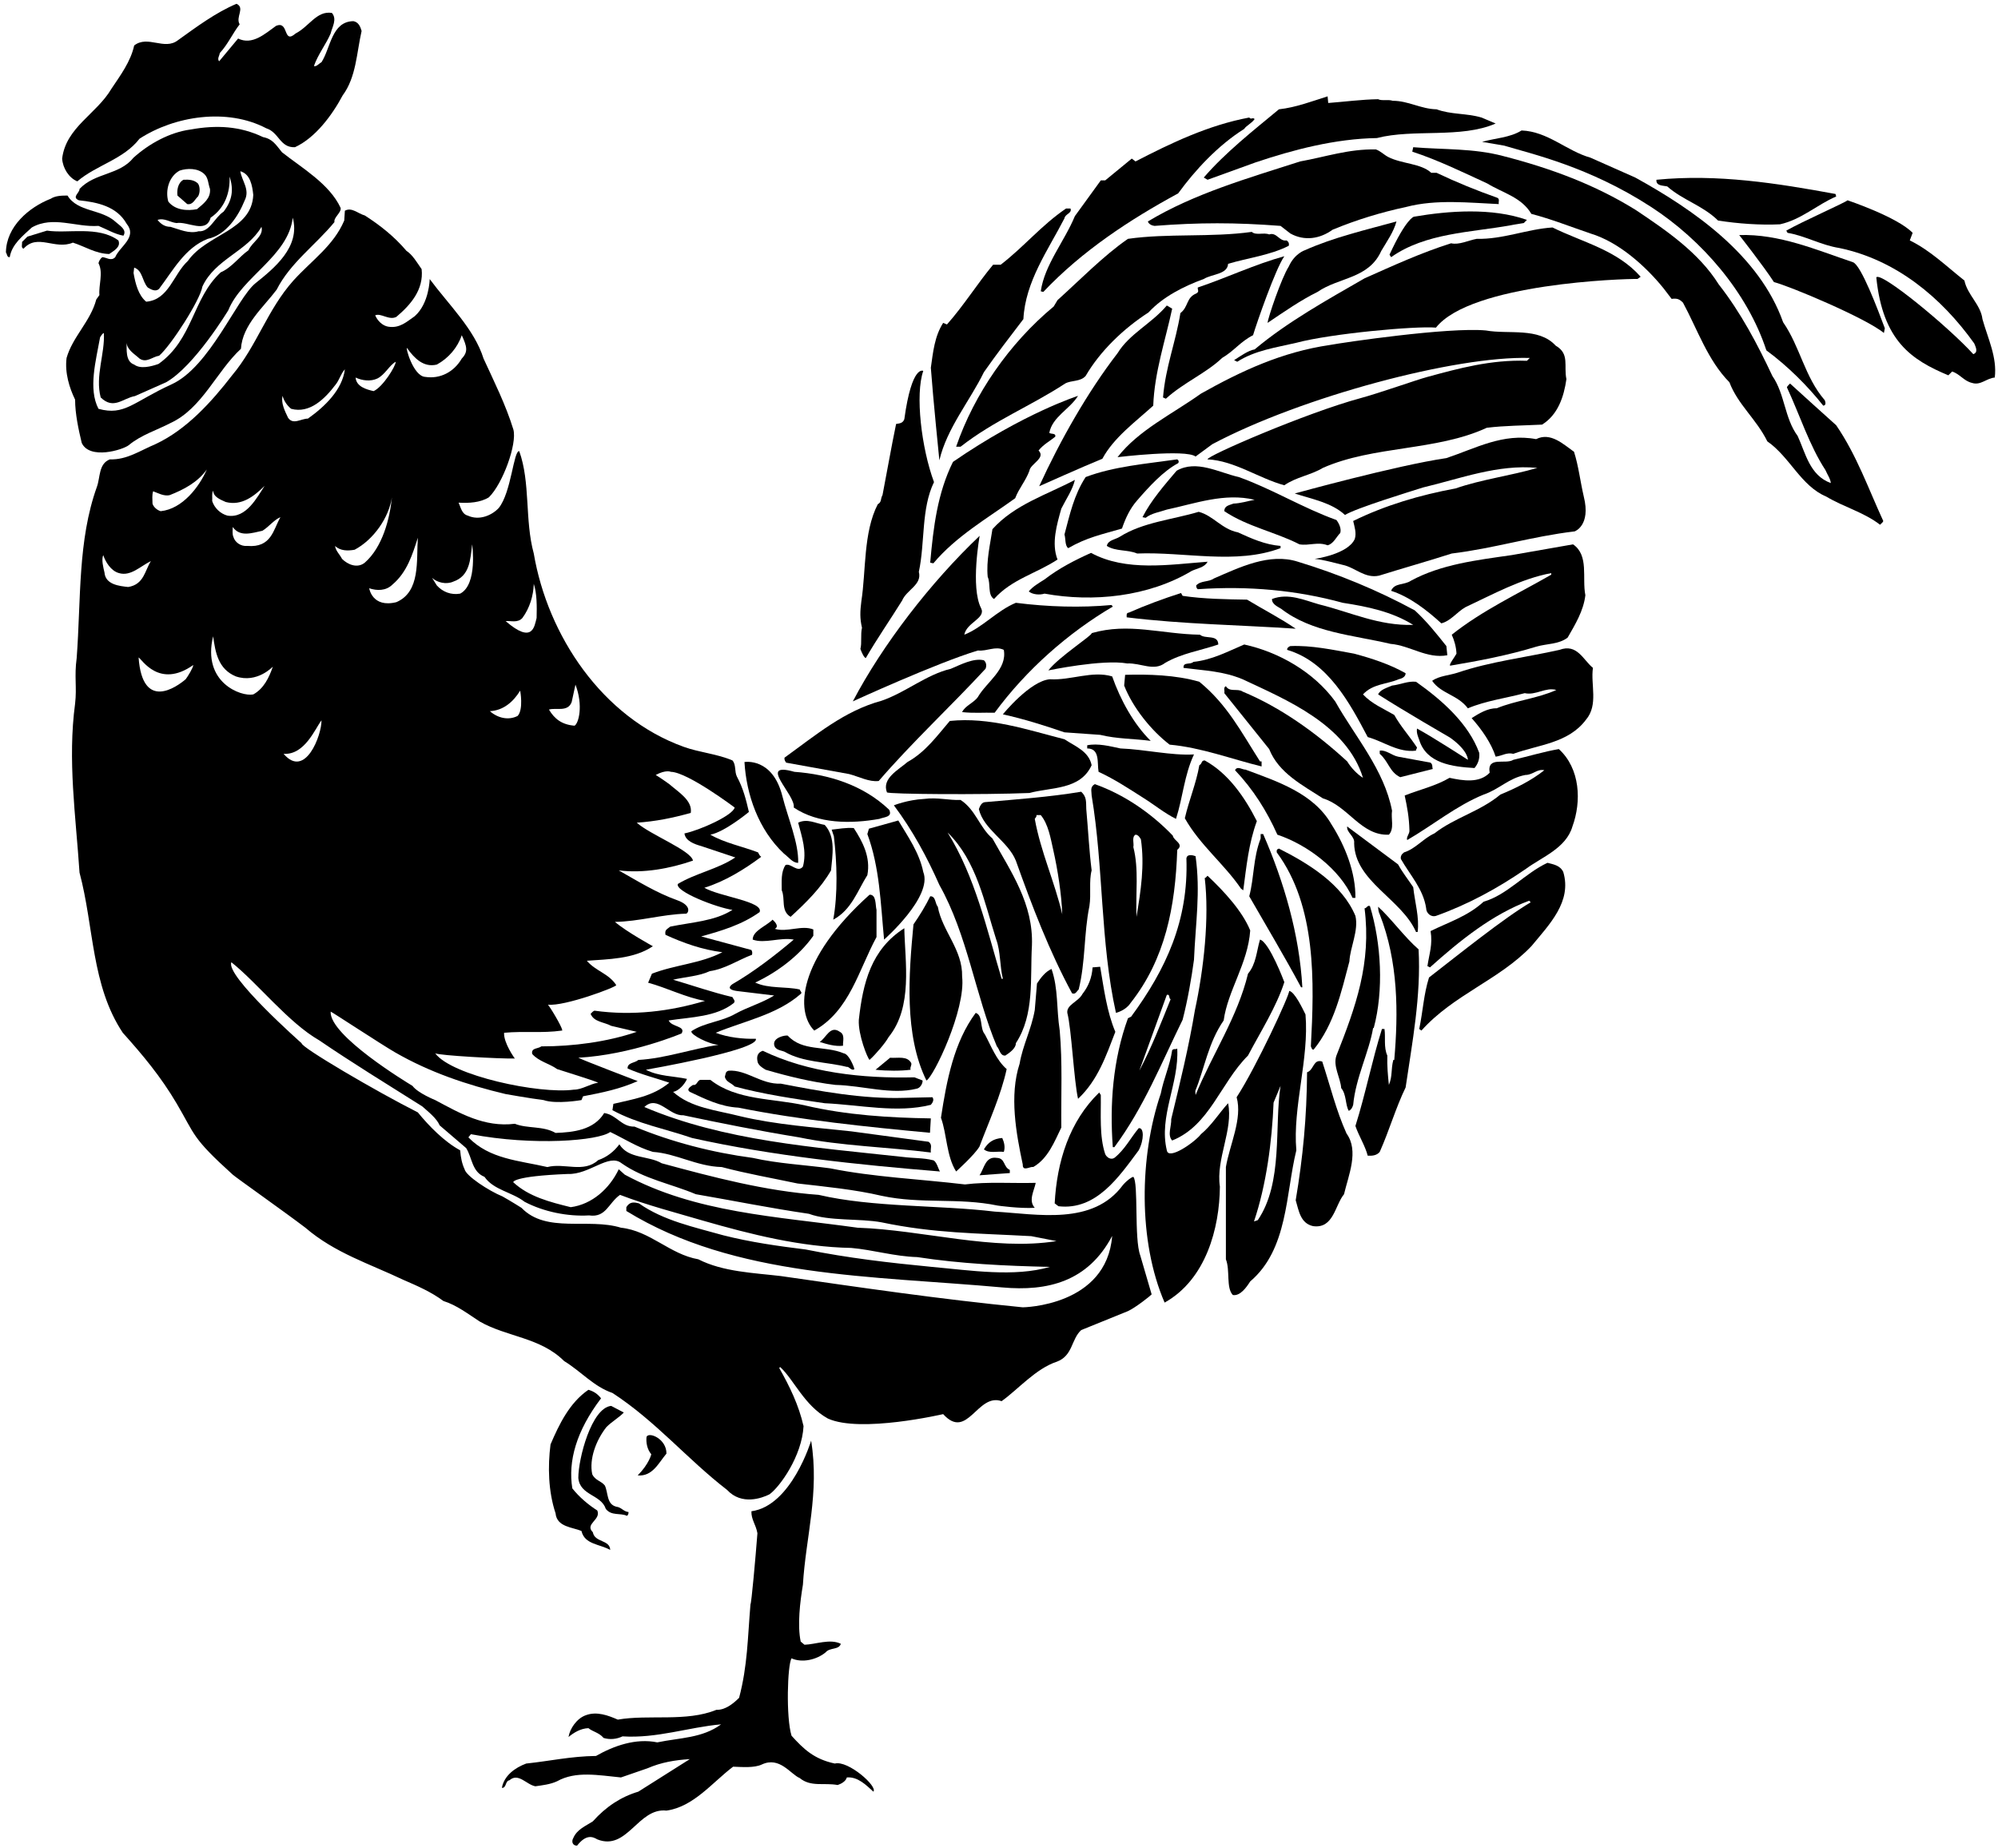 <?xml version="1.0" encoding="UTF-8"?>
<svg xmlns="http://www.w3.org/2000/svg" xmlns:xlink="http://www.w3.org/1999/xlink" width="506pt" height="468pt" viewBox="0 0 506 468" version="1.1">
<g id="surface1">
<path style=" stroke:none;fill-rule:nonzero;fill:rgb(0%,0%,0%);fill-opacity:1;" d="M 24.941 57.199 C 27.098 58.078 29.02 59.281 31.258 59.68 C 32.219 58.16 30.301 57.121 29.34 56.238 C 25.738 52.879 19.66 53.762 17.098 49.52 C 15.82 49.52 14.059 49.52 12.859 50.32 C 7.34 52.48 1.578 57.359 1.5 63.922 C 1.82 64.32 1.738 65.199 2.461 65.121 C 3.02 61.84 5.738 59.762 8.059 57.602 C 13.418 54.559 19.18 57.602 24.941 57.199 "/>
<path style=" stroke:none;fill-rule:nonzero;fill:rgb(0%,0%,0%);fill-opacity:1;" d="M 27.66 64.32 C 28.781 63.52 30.699 62.559 29.98 60.879 C 24.859 57.121 17.18 59.199 11.898 58.398 L 6.938 59.922 L 5.578 61.281 C 5.66 61.84 5.258 62.801 5.98 62.961 C 9.5 59.039 13.898 63.359 18.461 61.438 C 21.5 62.398 24.219 64.238 27.66 64.32 "/>
<path style=" stroke:none;fill-rule:nonzero;fill:rgb(0%,0%,0%);fill-opacity:1;" d="M 19.578 45.922 C 24.461 41.758 31.258 40.398 35.34 35.121 C 44.219 29.359 57.5 27.277 67.418 32.48 C 70.699 33.52 70.859 37.438 74.699 37.277 C 79.898 34.879 84.141 29.121 86.781 24.16 C 90.219 19.52 90.301 13.438 91.578 7.84 C 91.262 6.719 90.781 5.602 89.5 5.359 C 83.98 5.438 83.738 12.16 81.418 15.758 C 80.781 16.078 80.141 16.961 79.5 16.719 C 80.539 13.758 82.621 11.121 83.738 8.48 C 84.141 6.801 85.418 4.879 84.059 3.277 C 80.219 2.641 78.301 6.719 74.859 8.48 C 71.578 11.359 73.258 5.121 69.898 6.559 C 67.098 8.559 63.898 11.52 60.301 9.758 L 55.5 15.52 C 54.941 14.879 55.578 14.16 55.66 13.438 C 57.738 11.199 58.941 8.398 60.699 6.16 C 59.578 4.32 62.141 2 59.898 0.961 C 54.621 3.199 49.898 6.719 45.098 10.16 C 41.66 12.879 37.418 8.801 33.98 11.52 C 33.098 15.602 30.461 19.121 28.219 22.48 C 24.461 28.879 16.699 32.238 15.738 40.16 C 15.898 42.559 17.418 45.039 19.578 45.922 "/>
<path style=" stroke:none;fill-rule:nonzero;fill:rgb(0%,0%,0%);fill-opacity:1;" d="M 20.699 112.16 C 22.699 116.48 31.098 113.922 32.621 112.719 C 35.66 110.16 39.82 108.879 43.18 107.121 C 51.18 103.441 54.859 94 61.02 88.32 C 61.418 82.238 66.699 77.84 70.059 73.359 C 73.5 66.559 79.98 62 84.699 56.238 C 84.461 55.039 86.5 53.84 86.262 52.641 C 83.461 46.559 76.379 42.48 71.418 38.559 C 69.898 36.719 69.098 35.199 66.621 34.719 C 60.781 31.922 54.859 31.602 48.219 32.801 C 42.941 33.52 37.738 36.398 33.82 39.922 C 30.219 44.398 24.059 43.68 20.141 47.84 C 20.219 48.801 18.059 49.922 19.98 50.719 C 24.617 51.199 29.578 52.238 32.059 56.641 C 34.859 60.078 30.379 62.32 29.18 65.121 C 28.141 66.238 26.859 65.121 25.898 65.121 C 25.418 65.52 25.098 66 24.941 66.641 C 26.219 69.121 24.941 72.16 25.18 74.719 L 24.379 75.84 C 22.941 81.359 18.379 85.281 16.859 90.641 C 16.379 94.398 17.578 98.238 19.02 101.199 C 19.02 104.801 19.898 108.801 20.699 112.16 Z M 45.5 43.199 C 47.418 42.559 50.059 42.559 51.66 44 C 52.781 44.961 52.699 46.559 53.18 47.84 C 53.418 50.238 51.5 51.602 49.898 52.961 C 47.5 53.438 44.379 53.277 42.621 51.039 C 41.82 48.238 42.781 44.641 45.5 43.199 Z M 44.699 56.48 C 47.578 56 52.219 59.281 53.34 55.121 C 57.02 52.641 58.301 48.641 58.141 44.719 C 59.258 48.078 58.781 50.801 56.621 53.602 C 54.301 55.121 53.098 58.801 50.301 58.559 C 47.898 59.281 45.418 58.078 43.18 57.438 C 41.82 57.438 40.781 56.801 39.898 55.68 C 41.66 55.121 43.098 56.32 44.699 56.48 Z M 33.98 67.762 C 36.141 68.48 35.98 71.199 37.418 72.801 C 38.219 73.281 39.418 74 40.301 73.121 C 43.82 68.48 46.859 62.719 52.621 60.48 C 57.258 59.52 60.379 54.719 61.98 50.719 C 63.34 48 61.258 45.84 60.859 43.359 C 63.418 44.078 63.898 47.039 64.141 49.359 C 63.738 58.48 52.379 59.199 47.578 66.078 C 43.898 69.438 42.781 75.922 37.02 76.398 C 35.02 74.719 34.301 71.84 33.82 69.121 Z M 35.34 90.801 C 37.098 92 38.621 90.32 40.301 90.078 C 43.34 87.441 50.699 76 51.258 72.559 C 54.461 65.602 62.621 63.68 66.219 57.438 C 66.859 59.84 63.82 61.281 62.941 63.359 C 60.539 65.039 58.699 67.762 55.898 68.961 C 48.734 75.531 48.941 85.922 40.141 92.16 C 38.301 92.801 35.578 93.52 33.98 92.32 C 31.66 91.52 32.141 88.238 32.059 86.801 C 32.219 88.641 34.141 89.68 35.34 90.801 Z M 25.34 85.441 C 25.578 85.039 25.898 84.48 26.301 84.32 C 26.617 89.52 24.059 95.199 25.5 100.641 C 28.781 103.84 31.07 100.852 34.191 100.289 L 42.059 96.801 C 49.25 92.75 57.82 78.559 57.82 78.559 C 61.258 70.078 73.02 64.879 74.141 55.121 C 76.141 62.559 69.395 67.949 64.695 71.723 C 60 75.5 53.168 92.891 43.461 97.32 C 33.75 101.75 31.578 105.359 24.941 103.52 C 22.301 98.48 24.301 91.281 25.34 85.441 "/>
<path style=" stroke:none;fill-rule:nonzero;fill:rgb(0%,0%,0%);fill-opacity:1;" d="M 287.02 298 C 286.648 298.027 285.473 298.809 284.379 300.078 C 276.781 310.398 262.781 307.441 251.898 306.801 C 237.898 305.121 221.02 305.762 207.34 302.562 C 193.898 301.602 180.539 298.078 167.578 294.562 C 164.219 292.562 159.18 293.52 156.859 289.762 C 155.5 291.602 153.66 293.039 151.5 293.762 C 147.82 297.121 142.941 294.398 138.621 295.52 C 131.34 293.84 123.98 293.52 118.621 288 L 119.262 287.199 C 135.121 290.219 151.602 288.859 154.539 286.641 C 158.219 288.398 161.34 290.48 165.34 291.68 C 171.262 292.078 176.461 295.359 182.781 295.52 C 189.102 297.199 195.578 298.32 201.98 299.68 C 208.941 300.48 216.461 301.199 223.262 302.801 C 233.422 304.961 242.621 303.199 252.699 305.281 C 252.699 305.281 258.301 306.078 262.059 305.84 C 260.379 304 261.898 301.52 262.301 299.52 C 256.301 299.68 250.141 299.199 244.379 299.922 C 233.02 298.562 221.262 298.078 210.219 295.84 C 203.738 294.961 196.941 294.641 190.621 293.199 C 180.379 291.84 170.141 289.199 160.699 285.281 C 157.34 285.359 156.219 282.32 153.02 281.84 C 150.379 286.16 145.18 286.719 140.699 286.879 C 137.5 285.039 133.578 285.84 130.379 284.562 C 122.621 285.52 116.379 281.84 110.219 278.562 C 110.219 278.562 105.82 276.801 104.461 274.961 C 103.262 274.238 83.379 262.238 83.738 256.16 C 83.973 256.172 96.613 264.496 100.059 266.48 C 108.875 271.555 118.301 274.719 128.059 277.039 C 128.059 277.039 134.379 278.16 137.66 278.562 C 140.859 279.68 147.262 278.562 147.262 278.562 L 147.66 277.602 C 152.699 276.641 156.941 275.762 161.5 273.762 C 161.5 273.762 147.66 268.48 146.461 267.84 C 159.98 267.078 172.621 261.68 172.621 261.68 C 173.738 259.762 170.059 260.078 169.34 258.398 C 175.102 257.52 181.34 257.52 185.82 254 C 186.379 253.441 185.66 252.961 185.5 252.48 C 180.379 251.281 175.34 249.52 170.461 248.078 C 173.578 247.359 177.02 247.199 179.738 245.922 C 183.66 245.359 186.859 243.121 190.461 241.762 C 190.539 241.199 190.539 241.039 190.301 240.559 L 177.578 237.121 C 182.781 235.68 187.898 234.16 192.379 230.961 C 193.461 228.262 182.219 227.039 178.379 224.801 C 183.578 223.199 188.621 220.078 192.781 216.961 C 192.301 216.641 192.219 216.238 191.98 215.84 C 187.98 214.32 183.5 213.441 179.898 211.359 C 183.578 210.66 189.66 205.602 189.66 205.602 C 188.941 202.48 188.219 199.602 186.621 196.641 C 185.98 195.359 186.461 193.68 185.5 192.559 C 181.578 190.879 177.18 190.559 173.18 189.121 C 152.461 181.68 138.699 160.879 135.18 140.16 C 132.859 131.68 134.379 122.238 131.5 114.238 C 130.059 114.02 129.5 124.719 126.301 128.641 C 124.641 130.441 121.422 131.922 118.461 130.559 C 116.941 130.16 116.699 128.48 116.141 127.281 C 118.699 127.441 121.66 127.281 123.82 125.922 C 127.359 122.441 130.98 112.379 130.02 108.781 C 128.102 102.539 125.18 96.719 122.461 90.801 C 120.141 83.359 113.621 77.141 108.82 70.66 C 108.82 70.66 108.738 76.801 105.02 80.078 C 103.02 81.441 101.262 83.199 98.301 82.719 C 96.859 82.48 95.578 81.199 95.02 79.84 C 96.461 79.199 98.539 81.199 100.379 80.238 C 103.98 77.199 107.34 73.359 106.781 68.16 C 105.66 66.559 104.461 64.48 102.938 63.52 C 99.82 59.84 96.141 56.961 92.379 54.559 C 90.621 54.078 89.098 52.398 87.34 53.359 L 87.18 55.84 C 84.461 62.238 79.02 65.84 74.301 71.039 C 67.66 78.48 65.098 87.52 58.781 95.039 C 53.578 101.762 47.258 108.801 39.34 112.48 C 35.5 114.078 32.141 116.48 27.82 116.32 C 24.941 117.441 25.418 120.879 24.539 123.281 C 19.66 136.879 20.539 151.68 19.418 166.641 C 18.781 171.281 19.5 174 19.02 178.16 C 17.098 192.48 19.18 206.48 20.141 220.961 C 23.82 234.719 23.098 249.52 31.098 261.52 C 36.141 267.121 40.75 272.664 44.699 279.359 C 49.5 287.5 48.5 288 58.941 297.441 C 59.773 298.195 71.98 306.801 77.34 310.879 C 84.781 317.281 93.578 320 102.141 324.078 C 105.66 325.602 109.18 327.121 112.301 329.441 C 115.66 330.48 118.539 332.723 121.5 334.641 C 128.379 338.562 136.859 338.641 142.859 344.641 C 147.18 347.281 150.379 351.121 155.102 352.723 C 166.059 359.84 173.98 369.441 184.141 377.281 C 187.82 381.242 192.941 379.359 194.859 378.402 C 197.48 376.539 203.102 368.719 203.5 361.121 C 202.301 355.84 199.98 351.039 197.34 346.402 L 197.578 346.16 C 201.02 349.281 203.66 355.883 209.66 359.199 C 217.898 362.961 238.859 358.082 238.859 358.082 C 245.02 364.883 247.5 352.641 253.66 354.801 C 257.82 351.84 262.301 346.562 267.66 344.801 C 271.738 343.281 271.262 339.121 273.82 336.801 L 285.66 332 C 287.578 331.121 291.422 328.078 291.66 327.762 L 288.781 317.922 C 287.18 313.68 288.379 299.441 287.02 298 Z M 143.793 297.273 C 149.277 297.488 154.18 291.969 157.422 294.562 C 163.102 298.562 169.98 299.762 176.219 302.398 C 185.98 304.078 195.02 305.922 204.859 307.359 C 210.059 309.281 217.738 308.48 223.262 309.52 C 236.621 312.32 247.25 312.25 261.18 313.02 L 267.559 314.27 C 251.559 316.828 233.738 311.441 217.18 310.879 C 196.539 308 176.141 307.121 158.219 297.441 L 156.699 296.078 C 154.379 300.961 149.98 304.961 144.539 305.68 C 139.34 304.398 133.922 303.039 129.98 299.359 C 129.98 299.359 129.695 297.832 143.793 297.273 Z M 144.781 177.762 L 145.738 173.359 C 147.762 178.68 146.539 183.199 145.5 183.762 C 142.32 183.5 140.461 182.078 139.02 179.68 C 140.781 179.121 143.82 180.398 144.781 177.762 Z M 132.301 156.48 C 134.141 154 135.102 150.801 135.18 147.84 C 135.98 150.238 135.98 153.52 135.898 156.48 C 135.34 158.559 134.961 163.238 128.059 157.281 C 129.262 157.121 131.102 157.84 132.301 156.48 Z M 131.738 174.879 C 131.738 174.879 132.621 179.602 131.102 181.281 C 128.781 182.48 126.059 181.84 124.059 180.078 C 127.422 179.922 129.98 177.762 131.738 174.879 Z M 130.379 268.039 C 130.379 268.039 127.52 264.121 127.66 261.52 C 132.859 261.039 137.18 261.68 142.301 260.961 C 142.941 261.199 140.141 256.238 138.781 254.398 C 142.941 254.879 156.219 249.922 156.059 249.441 C 154.141 246.48 150.859 245.922 148.621 243.281 C 153.898 242.879 160.539 242.879 165.34 239.602 C 165.34 239.602 158.621 235.922 155.738 233.441 C 161.738 233.359 167.738 231.52 173.738 231.359 C 174.141 231.441 175.578 229.398 171.422 227.922 C 166.27 226.086 161.5 223.121 156.699 220.398 C 162.941 221.199 169.738 219.922 175.5 217.922 C 174.98 215.32 164.621 211.34 161.262 208.32 C 166.059 208 170.379 207.121 174.941 205.84 C 175.422 202.719 171.898 200.641 169.5 198.559 C 168.379 197.762 167.262 196.961 166.059 196.238 C 168.66 194.84 169.898 195.441 169.898 195.441 C 174.141 195.52 186.059 204.48 186.059 204.48 C 185.578 206.5 177.18 210.262 173.34 211.039 C 173.578 212.961 175.898 213.762 177.578 214.238 C 180.461 215.199 183.34 216.16 186.219 217.121 C 181.82 220.078 176.141 221.121 171.66 223.84 C 170.941 225.762 181.578 229.84 185.5 230.398 C 181.02 233.281 175.102 233.52 169.738 234.641 C 168.859 235.359 168.301 235.441 168.539 236.719 C 173.102 238.801 177.82 240.48 182.941 241.121 C 177.422 244 170.98 244.281 165.102 246.559 L 164.141 248.84 C 168.859 250.121 173.82 252.641 178.539 253.441 C 169.738 256.078 160.301 257.281 150.539 255.922 C 150.141 256.078 149.898 256.398 149.578 256.719 C 150.379 258.801 153.02 258.801 154.781 259.762 L 161.262 261.281 C 153.738 263.84 145.18 264.961 137.102 264.961 C 136.301 265.602 134.461 265.281 134.781 266.879 C 136.461 268.801 139.102 269.281 141.102 270.719 C 143.02 271.359 150.141 273.52 151.5 274.16 C 149.34 274.48 147.422 275.922 145.34 275.922 C 136.539 277.121 114.359 272.359 110.219 266.719 C 111.34 267.281 126.539 268.121 130.379 268.039 Z M 119.578 137.84 C 119.578 137.84 121.02 148 116.539 150.32 C 114.301 150.719 112.141 149.922 110.621 148.238 L 109.422 146.32 C 110.699 147.52 113.02 148.078 114.781 147.281 C 119.02 145.84 119.102 141.68 119.578 137.84 Z M 103.102 88.16 C 104.938 90.719 107.262 93.121 110.621 92.32 C 113.578 90.719 115.898 88 116.941 84.879 C 118.25 87.75 118.621 89.039 116.941 90.801 C 114.941 94.238 111.422 96 107.738 95.441 C 104.578 95.32 102.539 87.441 103.102 88.16 Z M 105.82 136.16 C 105.422 141.922 106.539 149.84 100.379 152.48 C 94.25 154 93.5 148.961 93.5 148.961 C 95.418 149.602 97.738 149.68 99.418 148 C 103.102 144.879 104.461 140.398 105.82 136.16 Z M 95.578 95.84 C 97.5 94.879 98.621 92.48 100.219 91.602 C 100.238 92.719 96.941 98 94.621 99.039 C 92.859 98.641 90.219 97.922 90.059 95.602 C 91.738 96.398 93.898 96.641 95.578 95.84 Z M 89.82 139.199 C 94.621 136.641 98.461 131.121 99.262 125.922 C 98.699 131.441 96.859 138.559 92.379 142.48 C 90.5 144 88.059 142.961 86.621 141.52 C 86.059 140.398 85.02 139.52 84.859 138.238 C 86.141 139.52 88.141 139.52 89.82 139.199 Z M 71.578 100.238 C 71.82 101.359 72.699 102.719 73.738 103.52 C 78.461 104.801 82.301 100.961 85.02 97.359 C 85.98 96.16 86.301 94.641 87.34 93.52 C 86.699 98.641 82.379 102.879 77.98 106 C 76.219 106 74.219 107.68 72.941 105.762 C 72.141 104.078 71.098 102 71.578 100.238 Z M 81.418 182.398 C 81.5 186.078 77.301 197.34 71.82 190.879 C 77.16 191.238 79.82 184.48 81.418 182.398 Z M 53.98 124.238 C 54.059 125.922 55.98 126.559 57.18 127.121 C 61.258 128.16 64.379 125.602 67.02 123.039 C 65.098 125.922 62.379 131.359 57.578 130.559 C 55.82 130.078 54.301 128.641 53.738 126.879 C 53.82 126 53.578 125.039 53.98 124.238 Z M 71.02 130.961 C 69.18 134.16 68.75 138.75 62.621 138.238 C 61.02 138.398 59.5 137.359 59.098 135.922 C 58.781 135.199 58.941 134.078 58.941 133.441 C 60.781 136.078 63.82 134.961 66.461 134.398 C 68.059 133.441 69.418 131.602 71.02 130.961 Z M 26.461 144.961 C 26.141 143.602 25.66 141.762 26.141 140.559 C 26.699 142.238 28.059 144.559 30.141 145.121 C 33.098 146 35.578 143.359 38.219 142.078 C 36.699 144.398 36.5 148 32.461 148.641 C 30.301 148.398 26.699 148.078 26.461 144.961 Z M 47.02 172 C 44.781 173.922 36.078 180.199 35.098 166.48 C 35.898 166.879 40.301 174.5 48.941 168.398 C 48.941 169.039 47.578 171.281 47.02 172 Z M 40.699 129.441 C 39.82 129.199 38.859 128.398 38.621 127.52 C 38.621 126.238 38.461 125.52 38.781 124.398 C 39.898 124.801 41.578 125.762 43.02 125.359 C 46.461 124 50.059 122.16 52.379 118.879 C 50.461 123.281 46.219 128.879 40.699 129.441 Z M 53.98 161.121 C 54.539 165.199 55.258 169.441 59.738 171.281 C 65.098 173.102 69.098 168.801 69.098 168.801 C 68.141 171.602 66.781 174.398 64.141 175.84 C 61.098 176.48 51.098 172.84 53.98 161.121 Z M 259.02 331.039 C 237.898 328.961 218.301 326.078 197.738 323.121 C 191.02 322.32 183.102 322.078 176.859 318.879 C 169.578 317.602 164.699 311.68 157.262 310.879 C 148.941 308.32 138.379 312.398 132.059 305.84 C 132.059 305.84 129.238 304.062 127.262 302.961 C 123.738 301.52 118.012 297.75 117.66 296.078 C 117 294.66 116.699 293.199 116.539 291.281 C 112.539 289.121 108.621 285.121 105.82 281.68 C 95.34 276.398 76.121 265.121 76.379 264.16 C 76.379 264.16 57.027 247.066 58.598 243.66 C 65.199 248.898 73.02 258.961 80.859 263.441 C 88.941 268.961 98.059 274.562 106.938 280.16 C 108.379 281.441 110.621 283.199 111.34 284.961 L 118.059 290.719 C 119.578 293.121 119.5 296.719 122.699 298 C 125.02 301.359 129.66 301.84 132.859 304.32 C 137.738 306.879 143.82 308.078 149.18 307.762 C 153.5 308.398 154.059 304.641 157.02 302.562 C 163.898 305.199 171.34 307.121 178.141 309.121 C 190.141 312.562 202.781 315.762 215.578 316 C 221.102 316.48 226.539 318.16 232.301 318.32 C 243.18 320 254.699 320.562 265.898 320.801 C 256.859 323.441 245.82 321.68 235.98 320.801 C 225.262 319.762 214.781 318.562 204.059 316.398 C 197.02 315.52 190.141 314.562 183.18 312.801 C 175.82 310.719 168.059 309.121 161.82 304.719 C 160.539 304.398 159.5 304.242 158.621 305.68 L 158.621 306.641 C 186.219 323.602 220.797 323.008 253.82 326 C 265.301 327.039 275.539 324.562 281.66 312.961 C 280.262 330.801 259.02 331.039 259.02 331.039 "/>
<path style=" stroke:none;fill-rule:nonzero;fill:rgb(0%,0%,0%);fill-opacity:1;" d="M 47.418 51.68 C 48.859 51.922 49.258 50.559 50.141 49.758 C 50.699 48.879 50.699 47.277 50.141 46.48 C 49.18 45.52 47.82 45.438 46.461 45.52 C 45.02 46.32 44.781 48.16 44.941 49.52 L 47.418 51.68 "/>
<path style=" stroke:none;fill-rule:nonzero;fill:rgb(0%,0%,0%);fill-opacity:1;" d="M 211.422 446.562 C 206.18 445.441 203.578 442.961 200.461 439.52 C 199.02 434.883 199.422 421.52 200.461 419.922 C 203.102 421.121 206.781 420.32 209.102 418.402 C 210.141 417.121 212.461 417.84 212.941 416.242 C 210.219 414.883 206.539 416.402 203.738 416.48 L 202.781 415.68 C 201.898 411.52 202.621 405.602 203.34 401.281 C 204.059 389.199 207.578 378.082 205.422 364.801 C 205.422 364.801 200.461 381.32 190.301 382.68 C 190.219 384.762 191.422 386 191.82 388.242 C 191.34 394.48 190.301 406.082 190.059 406.242 C 189.34 414.723 189.34 421.762 187.18 429.922 C 185.578 431.52 183.578 433.039 181.422 432.961 C 173.82 436.082 164.301 434.082 156.461 435.441 C 154.059 434.402 151.18 433.281 148.379 434.32 C 146.059 435.121 144.301 437.762 143.98 439.84 C 145.34 438.723 147.02 437.68 149.02 437.602 C 150.059 438.48 151.738 438.723 152.859 440.082 C 154.461 440.562 156.141 440.402 157.66 439.68 C 166.379 440.242 174.379 437.359 182.621 436.641 C 177.82 440.16 172.219 440 166.461 441.203 C 161.02 440.082 155.422 442.082 150.941 444.641 C 144.539 444.723 139.34 445.922 133.262 446.562 C 130.461 447.602 127.66 449.602 127.102 452.723 C 128.301 452.801 127.898 450.961 129.02 450.801 C 131.262 448.801 133.34 451.922 135.578 452.32 C 137.262 452.082 139.422 451.84 141.102 451.039 C 145.82 448.402 151.5 449.52 157.262 450.082 L 163.98 447.762 C 167.5 446.242 170.941 445.68 174.699 445.441 L 161.66 453.68 C 157.34 454.961 153.5 457.441 150.141 461.199 C 148.301 462.402 146.141 463.199 145.18 465.441 C 144.699 466.242 144.941 467.359 146.141 467.359 C 148.422 464.441 150.059 465.043 151.262 465.762 C 158.859 468.801 161.578 457.68 168.781 458.48 C 175.66 457.52 180.379 451.359 185.66 447.359 C 187.98 447.441 191.008 447.707 192.941 446.801 C 197.461 444.68 200.219 449.281 202.539 450.242 C 205.34 452.562 208.699 451.359 212.141 452 C 213.102 451.68 214.219 451.039 214.461 450.082 C 217.262 449.84 219.422 452.082 221.18 453.68 C 222.379 452.402 214.781 445.68 211.422 446.562 "/>
<path style=" stroke:none;fill-rule:nonzero;fill:rgb(0%,0%,0%);fill-opacity:1;" d="M 149.02 351.922 C 144.219 355.199 141.578 360.723 139.422 365.762 C 138.699 371.359 138.859 377.68 140.699 383.199 C 141.02 386.719 145.102 386.719 147.262 387.68 C 148.059 391.121 151.898 390.961 154.539 392.48 C 154.461 389.84 150.621 390.641 150.141 388 C 147.98 385.84 152.301 384.883 151.262 382.48 C 149.102 381.121 146.699 379.121 144.941 376.883 C 143.828 370 145.945 362.348 152.219 354.082 C 151.34 352.961 150.379 352.32 149.02 351.922 "/>
<path style=" stroke:none;fill-rule:nonzero;fill:rgb(0%,0%,0%);fill-opacity:1;" d="M 157.98 357.68 L 154.781 356 C 149.82 356.48 146.461 369.281 146.461 374.242 C 146.859 378.719 152.219 378.402 153.422 382.082 C 154.859 383.922 157.102 383.039 158.781 383.84 C 159.102 383.602 159.18 383.281 159.18 382.883 C 157.82 382.719 157.422 381.68 156.059 381.52 C 153.578 380.883 154.059 378 153.18 376.16 C 152.219 374.961 150.699 374.883 149.98 373.281 C 149.18 369.441 150.941 364.723 153.578 361.359 C 155.02 359.922 156.859 358.883 157.98 357.68 "/>
<path style=" stroke:none;fill-rule:nonzero;fill:rgb(0%,0%,0%);fill-opacity:1;" d="M 158.941 270.562 C 162.379 272.078 165.98 272.961 169.5 274.16 C 165.262 277.68 160.301 278.32 155.34 279.52 L 155.102 281.121 C 161.422 284.562 168.539 285.84 175.262 288.16 C 195.738 292.719 217.5 294.961 238.059 296.641 C 237.672 296.219 237.172 293.801 236.141 293.762 C 233.98 293.199 231.18 293.281 228.699 292.961 C 205.898 290.48 183.34 288.879 163.18 280.32 C 166.539 277.121 169.5 282.641 173.02 282.398 C 182.059 284.32 192.461 286.398 202.379 288 C 212.621 290.16 225.18 290.48 235.738 291.84 C 235.578 290.719 236.219 289.922 235.18 289.121 L 215.578 286.48 C 206.059 285.441 196.461 284.801 187.422 282.641 C 181.5 281.121 174.941 280.562 170.461 276.48 C 171.98 276.238 173.5 274.398 173.98 273.199 C 170.699 272.48 166.699 272.562 163.578 270.879 C 163.578 270.879 192.34 265.898 191.422 263.039 C 188.219 263.121 184.379 262.719 181.262 261.52 C 188.379 258.559 196.781 256.961 202.781 251.68 C 203.262 251.359 202.621 250.961 202.539 250.559 C 199.102 249.762 194.621 250.398 191.262 248.801 C 196.699 246.238 202.301 242.16 205.98 236.961 L 205.98 235.359 C 203.02 234.16 199.34 236.16 196.219 235.199 C 197.34 234.641 196.379 233.52 195.66 232.879 C 193.98 234.559 190.621 235.68 190.621 237.922 C 193.66 239.039 197.578 237.281 201.02 237.922 C 196.301 241.922 190.781 246.16 185.5 249.199 C 183.863 250.387 185.527 250.805 186.781 250.961 L 196.059 252.078 C 192.941 254 189.422 254.961 186.219 256.719 C 182.781 258.719 178.461 258.879 175.102 261.121 C 174.781 262 179.66 264.48 181.98 264.562 C 175.102 265.602 168.539 268 161.66 268.398 C 160.781 269.199 158.859 269.039 158.941 270.562 "/>
<path style=" stroke:none;fill-rule:nonzero;fill:rgb(0%,0%,0%);fill-opacity:1;" d="M 168.781 368.082 C 168.82 364.32 164.301 362.48 163.738 363.84 C 163.578 365.281 163.898 367.039 164.941 368.242 C 164.941 368.242 164.422 370.641 161.5 373.602 C 165.262 373.922 166.781 370.441 168.781 368.082 "/>
<path style=" stroke:none;fill-rule:nonzero;fill:rgb(0%,0%,0%);fill-opacity:1;" d="M 179.898 273.441 L 177.578 273.441 C 176.539 273.359 176.621 274.961 175.5 274.719 C 175.102 275.039 173.66 275.762 174.699 276.48 C 178.621 278.32 182.461 280.238 187.02 280.48 C 202.539 283.602 220 285.398 235.52 286.84 L 235.738 283.199 C 225.422 283.039 214.461 282.398 203.898 279.922 C 195.82 278.078 186.621 278.719 179.898 273.441 "/>
<path style=" stroke:none;fill-rule:nonzero;fill:rgb(0%,0%,0%);fill-opacity:1;" d="M 236.141 277.84 L 228.859 278 C 218.621 278.32 207.578 276.32 197.738 274.398 C 192.781 274.641 189.02 270.801 184.539 271.121 C 183.66 271.359 183.82 271.922 183.578 272.641 C 183.82 274 185.18 274.16 186.059 275.121 C 193.422 277.121 201.18 278.238 208.859 279.359 C 217.738 279.762 227.262 281.922 235.738 279.762 C 236.219 279.199 236.621 278.48 236.141 277.84 "/>
<path style=" stroke:none;fill-rule:nonzero;fill:rgb(0%,0%,0%);fill-opacity:1;" d="M 198.539 216.16 C 199.738 217.039 200.781 218.559 202.141 218.48 C 202.301 213.441 199.527 207.121 198.141 201.602 C 195.66 191.719 188.539 192.961 188.539 192.961 C 189.02 201.199 192.059 210.078 198.539 216.16 "/>
<path style=" stroke:none;fill-rule:nonzero;fill:rgb(0%,0%,0%);fill-opacity:1;" d="M 193.18 266.078 C 191.98 266.48 191.578 267.359 191.82 268.641 C 191.898 269.68 193.102 270.398 193.898 270.879 C 199.66 272.562 205.5 274 211.578 274.719 C 218.539 274.879 225.66 277.281 232.141 275.68 C 233.02 275.52 233.66 274.48 233.66 273.602 L 231.578 272.801 C 218.379 273.121 204.621 271.602 193.18 266.078 "/>
<path style=" stroke:none;fill-rule:nonzero;fill:rgb(0%,0%,0%);fill-opacity:1;" d="M 196.059 264.562 C 196.301 265.922 197.738 265.922 198.699 266.32 C 203.34 269.039 209.422 268.879 214.461 270.16 C 215.02 270 215.66 271.281 216.379 270.719 C 216.301 270.238 215.02 266.879 213.66 266.719 C 208.941 264.719 203.262 266.32 199.5 262.238 C 198.859 262.078 195.738 262.719 196.059 264.562 "/>
<path style=" stroke:none;fill-rule:nonzero;fill:rgb(0%,0%,0%);fill-opacity:1;" d="M 201.02 204.48 C 207.18 208.641 215.5 208.641 222.699 207.359 C 223.82 206.879 226.141 206.961 225.18 205.039 C 218.539 198.719 209.82 196.078 201.18 195.441 C 191.578 192.719 201.578 201.281 201.02 204.48 "/>
<path style=" stroke:none;fill-rule:nonzero;fill:rgb(0%,0%,0%);fill-opacity:1;" d="M 198.941 219.039 C 197.738 220.801 197.98 223.199 197.98 225.441 C 198.941 227.602 197.66 230.641 200.219 232.16 C 204.141 228.559 207.898 224.879 210.461 220.398 C 210.781 216.719 211.738 212 208.859 208.879 C 206.461 208.48 204.461 207.199 202.141 208.32 C 203.102 212 204.379 215.602 203.34 219.441 C 201.98 221.121 200.301 218.48 198.941 219.039 "/>
<path style=" stroke:none;fill-rule:nonzero;fill:rgb(0%,0%,0%);fill-opacity:1;" d="M 215.02 196 C 217.5 196.641 220.141 198.078 222.539 197.762 C 230.941 188 240.781 178.879 249.578 169.359 C 249.898 168.641 249.82 167.762 249.18 167.199 C 246.539 166.559 243.262 168.32 240.781 169.359 C 234.621 170.801 229.34 175.359 223.262 177.441 C 213.82 180 206.699 186.078 198.699 191.84 C 198.539 192.398 198.941 192.879 199.102 193.121 L 215.02 196 "/>
<path style=" stroke:none;fill-rule:nonzero;fill:rgb(0%,0%,0%);fill-opacity:1;" d="M 220.219 226.559 C 201.859 243.039 201.469 256.25 206.219 260.961 C 215.18 255.922 217.422 245.68 221.98 237.281 L 221.98 230.398 C 221.66 229.199 221.98 226.48 220.219 226.559 "/>
<path style=" stroke:none;fill-rule:nonzero;fill:rgb(0%,0%,0%);fill-opacity:1;" d="M 212.699 261.281 C 210.219 259.52 209.262 262.801 207.578 263.84 C 209.422 264.398 211.5 265.039 213.5 264.801 C 213.422 263.68 214.059 262 212.699 261.281 "/>
<path style=" stroke:none;fill-rule:nonzero;fill:rgb(0%,0%,0%);fill-opacity:1;" d="M 210.621 210.078 L 211.18 211.762 C 211.98 218.48 212.219 226.32 211.02 232.879 C 215.66 230.398 217.18 225.52 219.66 221.602 C 220.539 217.039 218.461 213.121 216.219 209.68 C 214.219 209.52 212.301 209.922 210.621 210.078 "/>
<path style=" stroke:none;fill-rule:nonzero;fill:rgb(0%,0%,0%);fill-opacity:1;" d="M 254.219 164.559 C 255.102 169.52 249.898 172.641 247.66 176.48 C 246.699 177.922 244.379 178.719 243.66 180.32 C 246.781 180.641 248.941 180.398 251.898 180.48 C 259.898 169.602 270.539 160.238 281.82 153.602 L 281.5 153.199 C 273.738 153.922 265.422 153.68 257.262 152.641 C 252.461 154.641 248.859 158.879 244.219 160.719 C 244.781 157.602 249.781 156.562 248.461 154 C 245.738 148.719 248.102 135.68 248.102 135.68 C 235.621 147.52 223.5 163.281 215.98 177.602 C 215.98 177.602 237.262 167.84 247.66 164.719 C 249.98 164.961 252.059 163.52 254.219 164.559 "/>
<path style=" stroke:none;fill-rule:nonzero;fill:rgb(0%,0%,0%);fill-opacity:1;" d="M 220.219 268.379 C 221.82 266.941 224.301 264 225.02 262.641 C 231.262 254.961 229.18 243.602 229.02 235.039 C 220.621 240.398 218.539 248.879 217.5 258.238 C 217.281 262 219.738 268.062 220.219 268.379 "/>
<path style=" stroke:none;fill-rule:nonzero;fill:rgb(0%,0%,0%);fill-opacity:1;" d="M 217.898 164.32 C 218.219 165.199 218.781 166.48 219.262 166.641 C 222.141 161.68 225.422 156.961 228.461 152.078 C 229.578 149.359 233.578 148.078 232.699 144.801 C 234.301 137.359 233.262 128.801 236.539 122.078 C 233.34 113.441 231.738 99.879 233.82 93.922 C 233.82 93.922 230.941 92.199 229.02 106.16 C 228.621 107.199 227.82 107.199 226.941 107.359 C 225.738 113.121 224.621 119.602 223.5 125.359 C 222.941 126.32 223.34 127.121 222.301 127.68 C 218.621 134.801 219.34 144.559 218.141 152.238 C 217.82 154.801 217.738 156.559 218.301 158.961 C 217.898 160.641 218.301 162.879 217.898 164.32 "/>
<path style=" stroke:none;fill-rule:nonzero;fill:rgb(0%,0%,0%);fill-opacity:1;" d="M 233.82 220.801 C 232.859 216 229.898 211.762 227.5 207.762 L 220.059 209.84 L 219.66 211.199 C 222.781 219.602 223.02 228.719 223.898 237.922 C 223.898 237.922 236.301 227.039 233.82 220.801 "/>
<path style=" stroke:none;fill-rule:nonzero;fill:rgb(0%,0%,0%);fill-opacity:1;" d="M 230.781 269.199 C 229.738 267.281 227.34 268 225.422 267.84 L 221.738 270.879 C 224.621 271.199 228.219 271.199 230.621 270.879 C 230.379 270.238 230.941 269.84 230.781 269.199 "/>
<path style=" stroke:none;fill-rule:nonzero;fill:rgb(0%,0%,0%);fill-opacity:1;" d="M 240.539 182.559 C 237.5 186.078 234.461 190.398 229.82 192.961 C 227.5 194.961 223.262 197.121 224.621 200.641 C 225.102 201.121 248.941 201.281 260.699 200.801 C 266.301 199.281 273.578 200.078 276.461 193.762 C 275.738 190.238 272.379 189.039 269.578 187.199 C 260.219 184.801 250.621 181.52 240.539 182.559 "/>
<path style=" stroke:none;fill-rule:nonzero;fill:rgb(0%,0%,0%);fill-opacity:1;" d="M 257.262 264.16 C 262.059 256.879 260.859 247.602 261.34 239.441 C 261.738 228.879 256.059 220.801 251.34 212.32 C 248.059 209.52 247.102 205.039 243.262 202.559 C 240.516 202.703 237.395 201.848 234.059 202.301 C 229.84 202.52 226.379 203.922 226.379 203.922 C 231.102 210.238 234.781 217.039 237.898 224.078 C 245.02 236.719 247.02 252.078 252.461 264.961 C 253.18 265.68 253.262 267.441 254.621 267.281 C 255.738 266.562 257.34 265.359 257.262 264.16 Z M 253.66 247.84 C 249.898 235.199 246.941 222 239.98 210.801 C 247.34 218 249.262 228.398 252.301 237.922 C 253.422 240.961 253.18 244.641 253.98 247.84 L 253.66 247.84 "/>
<path style=" stroke:none;fill-rule:nonzero;fill:rgb(0%,0%,0%);fill-opacity:1;" d="M 243.66 247.281 C 243.82 240.48 238.621 235.762 237.5 229.602 C 236.781 228.801 237.02 226.879 235.578 226.961 C 234.461 229.281 232.941 231.762 231.34 234.078 C 230.141 246.719 228.941 262.078 234.621 273.602 C 236.379 272.801 244.621 255.68 243.66 247.281 "/>
<path style=" stroke:none;fill-rule:nonzero;fill:rgb(0%,0%,0%);fill-opacity:1;" d="M 235.578 142.48 L 236.379 142.641 C 242.141 135.762 250.141 131.199 257.102 126.16 C 257.98 123.762 259.82 121.68 260.699 119.199 C 260.941 117.441 264.941 116 263.02 114.078 C 264.301 112.48 265.82 111.762 267.262 110.559 C 267.422 109.602 266.219 110 265.738 109.602 C 266.539 105.52 270.859 103.68 273.02 100.238 C 273.02 100.238 259.262 104.602 241.34 116.961 C 237.422 124.879 236.379 133.441 235.578 142.48 "/>
<path style=" stroke:none;fill-rule:nonzero;fill:rgb(0%,0%,0%);fill-opacity:1;" d="M 249.18 94.238 C 252.539 89.441 255.578 85.52 259.18 80.801 C 259.66 71.281 265.422 63.359 269.578 55.281 C 269.738 54.16 271.578 54 271.102 52.801 L 269.98 52.801 C 263.738 57.039 259.34 62.48 253.422 67.039 L 251.5 67.039 C 247.5 71.84 244.141 77.281 239.82 82.16 L 238.859 81.762 C 236.699 85.121 236.301 89.121 235.738 93.121 C 236.301 100.879 237.898 116.559 237.898 116.559 C 239.82 108.398 245.578 101.602 249.18 94.238 "/>
<path style=" stroke:none;fill-rule:nonzero;fill:rgb(0%,0%,0%);fill-opacity:1;" d="M 248.059 290.32 C 250.379 284.16 253.5 277.359 254.941 270.719 C 252.301 268.398 251.02 264.879 249.422 261.922 C 248.059 260.32 249.02 257.121 247.102 256.48 C 241.578 263.922 239.738 273.602 238.301 283.039 C 239.82 287.199 239.66 292.719 242.141 296.641 C 242.141 296.641 246.859 292.398 248.059 290.32 "/>
<path style=" stroke:none;fill-rule:nonzero;fill:rgb(0%,0%,0%);fill-opacity:1;" d="M 311.02 66.801 C 316.141 65.281 321.66 64.641 326.379 62.238 C 326.539 61.602 326.301 61.199 325.82 60.879 C 323.98 61.199 323.34 58.719 321.422 59.359 C 320.062 58.801 318.062 59.68 317.02 58.719 C 306.699 60.16 295.738 59.039 285.66 60.48 C 279.5 64.719 273.34 71.039 267.82 76 L 266.859 77.602 C 255.578 86.961 246.699 99.84 242.141 113.121 L 243.262 113.121 C 251.738 106.48 261.102 102.801 269.738 97.121 C 271.34 96.238 273.578 96.719 274.941 95.199 C 278.621 88.879 284.539 83.199 290.859 79.121 C 294.539 75.121 299.82 72.48 304.859 70.641 C 306.941 69.359 310.859 69.52 311.02 66.801 "/>
<path style=" stroke:none;fill-rule:nonzero;fill:rgb(0%,0%,0%);fill-opacity:1;" d="M 275.102 204.879 C 275.02 203.039 275.262 201.84 273.82 200.48 C 265.66 201.84 257.5 202.398 249.422 203.121 C 248.539 203.199 248.141 204.238 247.898 204.879 C 249.102 210.078 255.262 212.961 257.262 217.922 C 261.34 229.359 265.738 240.879 271.5 251.52 C 272.379 251.922 272.699 250.961 273.18 250.559 C 274.941 243.441 274.461 236.48 275.898 229.441 C 276.379 226.32 275.738 223.199 276.461 220.398 C 275.82 215.281 275.578 210.078 275.102 204.879 Z M 262.059 207.359 C 262.219 207.039 262.621 206.801 262.461 206.398 L 263.578 206.398 C 265.5 208.719 266.059 212.238 266.699 215.039 C 267.898 220.32 268.859 226.641 269.02 231.52 C 267.102 223.281 263.578 215.762 262.059 207.359 "/>
<path style=" stroke:none;fill-rule:nonzero;fill:rgb(0%,0%,0%);fill-opacity:1;" d="M 255.738 296.242 C 254.059 295.52 254.621 293.281 252.461 293.199 C 249.5 292.719 249.262 295.922 248.059 297.602 L 255.738 297.039 L 255.738 296.242 "/>
<path style=" stroke:none;fill-rule:nonzero;fill:rgb(0%,0%,0%);fill-opacity:1;" d="M 249.18 291.039 C 250.539 292.16 252.539 291.441 254.219 291.68 C 254.621 290.48 254.301 289.199 253.82 288.16 C 251.578 288.32 250.219 289.281 249.18 291.039 "/>
<path style=" stroke:none;fill-rule:nonzero;fill:rgb(0%,0%,0%);fill-opacity:1;" d="M 251.738 151.68 C 256.219 146.641 262.539 145.199 267.82 141.68 C 266.219 137.602 267.66 132.801 268.781 128.801 C 269.98 126.398 271.66 124 272.219 121.52 C 265.102 125.281 256.941 127.762 251.34 134 C 250.781 137.762 249.738 142 250.141 146.078 C 250.941 147.84 250.059 150.641 251.738 151.68 "/>
<path style=" stroke:none;fill-rule:nonzero;fill:rgb(0%,0%,0%);fill-opacity:1;" d="M 253.98 180.879 C 259.34 182.078 264.461 183.68 269.578 185.441 L 278.621 186.078 C 282.859 187.121 287.18 187.039 291.422 187.602 C 287.102 183.359 283.738 177.199 281.66 171.281 C 276.621 169.762 271.18 172.32 265.898 172 C 260.859 172.398 253.98 180.879 253.98 180.879 "/>
<path style=" stroke:none;fill-rule:nonzero;fill:rgb(0%,0%,0%);fill-opacity:1;" d="M 261.66 295.52 C 265.422 293.359 267.02 289.121 268.781 285.52 C 268.699 277.281 269.102 269.121 268.379 260.961 C 267.5 255.199 268.059 250.48 266.301 245.359 C 264.699 246.078 263.578 247.602 262.621 249.039 L 262.059 255.762 C 261.18 260.719 259.02 264.641 258.219 269.359 C 255.578 277.441 257.34 286.961 259.02 294.879 C 258.941 296.801 260.941 295.281 261.66 295.52 "/>
<path style=" stroke:none;fill-rule:nonzero;fill:rgb(0%,0%,0%);fill-opacity:1;" d="M 264.539 150.32 C 276.781 152.559 290.859 151.121 301.82 144.559 C 303.18 143.922 305.102 143.68 305.82 142.238 C 296.141 142.961 285.18 144.801 276.301 140 C 272.219 141.84 268.141 143.922 264.539 146.719 C 263.02 147.68 261.5 148.559 260.539 149.762 C 261.5 150.559 263.262 150.719 264.539 150.32 "/>
<path style=" stroke:none;fill-rule:nonzero;fill:rgb(0%,0%,0%);fill-opacity:1;" d="M 292.062 102.719 C 292.379 94.238 295.102 86.32 296.859 78.16 L 295.5 77.359 C 291.578 82 286.059 84.48 283.02 89.441 C 275.422 99.281 268.461 111.602 263.18 123.121 C 263.18 123.121 274.461 118.078 279.18 116.16 C 282.059 110.801 287.578 106.801 292.062 102.719 "/>
<path style=" stroke:none;fill-rule:nonzero;fill:rgb(0%,0%,0%);fill-opacity:1;" d="M 264.219 73.922 C 274.059 63.52 286.141 55.602 298.379 48.961 C 302.621 43.121 308.461 36.801 315.102 32.641 C 315.578 31.84 316.941 31.277 317.738 30.16 C 317.262 29.602 316.859 30.398 316.379 29.758 C 306.062 31.68 296.539 36.238 287.578 40.879 L 286.621 40.16 L 279.898 45.68 L 278.781 45.68 L 272.219 54.719 C 269.578 61.121 264.539 67.039 263.578 73.762 L 264.219 73.922 "/>
<path style=" stroke:none;fill-rule:nonzero;fill:rgb(0%,0%,0%);fill-opacity:1;" d="M 265.5 169.762 C 265.5 169.762 279.18 166.879 285.5 168 C 288.941 167.84 292.219 170.078 295.102 167.84 C 299.262 165.441 304.062 164.719 308.539 163.199 C 308.461 160.559 305.262 161.922 303.898 160.719 C 294.062 160.559 285.898 157.602 276.461 160.32 C 276.781 160.801 268.141 166.32 265.5 169.762 "/>
<path style=" stroke:none;fill-rule:nonzero;fill:rgb(0%,0%,0%);fill-opacity:1;" d="M 288.379 291.281 C 289.781 288.621 289.738 285.441 288.379 285.68 C 286.301 288.16 284.859 291.121 282.219 293.199 C 281.34 293.762 280.301 293.121 279.898 292.242 C 278.379 287.68 278.859 282.16 278.781 277.281 L 278.379 276.641 C 270.859 283.922 267.66 294.078 267.102 304.719 L 268.059 305.441 C 277.66 306.562 283.422 297.922 288.379 291.281 "/>
<path style=" stroke:none;fill-rule:nonzero;fill:rgb(0%,0%,0%);fill-opacity:1;" d="M 298.141 116.32 C 290.301 117.441 282.141 118.078 274.941 120.801 C 271.98 125.359 270.941 130.238 269.578 135.359 C 269.898 136.238 269.66 138.238 270.539 138.801 C 275.262 136.078 278.941 135.359 284.141 133.84 C 285.02 131.281 286.141 128.801 287.98 126.719 C 291.102 123.121 294.621 119.281 298.379 117.281 C 298.621 116.961 298.539 116.559 298.141 116.32 "/>
<path style=" stroke:none;fill-rule:nonzero;fill:rgb(0%,0%,0%);fill-opacity:1;" d="M 273.02 278.238 C 278.059 273.52 280.141 267.281 282.461 261.281 C 280.301 256.16 279.578 250.398 278.621 244.801 L 276.699 244.961 C 276.539 247.52 275.66 249.762 274.141 251.68 C 273.102 253.68 270.059 254.398 270.301 256.48 C 271.359 260.5 271.98 273.762 273.02 278.238 "/>
<path style=" stroke:none;fill-rule:nonzero;fill:rgb(0%,0%,0%);fill-opacity:1;" d="M 283.738 189.52 C 281.102 188.961 278.059 188.16 275.34 188.719 L 275.34 189.52 C 278.621 189.52 277.82 193.199 278.219 195.441 C 282.219 197.281 285.98 199.762 289.738 202.16 C 292.301 203.762 294.941 205.922 297.82 207.359 C 299.578 201.922 299.898 196.32 302.379 191.039 C 296.539 191.359 290.059 189.762 283.738 189.52 "/>
<path style=" stroke:none;fill-rule:nonzero;fill:rgb(0%,0%,0%);fill-opacity:1;" d="M 286.301 254 C 295.102 242.879 297.66 229.602 298.141 215.199 C 299.98 213.68 297.18 212.879 297.02 211.602 C 291.5 205.84 284.539 201.121 277.262 198.559 C 275.98 199.281 276.461 200.32 276.461 201.441 C 279.5 219.602 278.621 238.48 282.621 256.48 C 282.621 256.48 285.078 255.898 286.301 254 Z M 287.578 211.359 C 288.219 211.359 288.699 212.078 288.941 212.559 C 289.898 219.121 288.941 225.441 287.82 232.16 C 287.578 226.238 288.461 220.078 287.02 214.48 C 287.262 213.68 286.539 211.922 287.578 211.359 "/>
<path style=" stroke:none;fill-rule:nonzero;fill:rgb(0%,0%,0%);fill-opacity:1;" d="M 283.578 135.922 C 282.461 136.641 280.621 136.719 280.301 138.238 C 282.539 139.68 285.578 139.121 287.98 140.16 C 300.062 139.68 313.02 143.039 324.301 138.801 L 324.301 138.238 C 320.379 137.922 317.02 136.398 313.5 134.801 C 309.422 134 307.262 130.559 303.578 129.602 C 296.859 131.602 289.422 132.238 283.578 135.922 "/>
<path style=" stroke:none;fill-rule:nonzero;fill:rgb(0%,0%,0%);fill-opacity:1;" d="M 302.379 243.039 C 302.781 233.68 304.062 225.922 302.781 216.801 C 302.141 216.559 300.621 216.16 300.461 217.359 C 301.02 233.039 295.34 245.359 286.461 257.441 L 285.66 257.84 C 281.82 268.398 281.02 279.68 281.82 290.48 L 282.219 290.48 C 289.738 280.32 294.062 269.281 299.5 258.238 C 300.781 253.281 301.738 247.762 302.379 243.039 Z M 288.539 271.121 L 295.5 251.922 C 296.379 251.68 295.898 252.719 296.461 253.039 C 293.898 259.359 291.738 265.039 288.539 271.121 "/>
<path style=" stroke:none;fill-rule:nonzero;fill:rgb(0%,0%,0%);fill-opacity:1;" d="M 393.98 87.52 C 389.66 82.801 382.062 84.719 376.301 83.68 C 366.801 82.801 340.199 86.719 336.781 87.359 C 324.699 89.121 314.379 93.922 304.141 99.68 C 296.859 104.879 288.379 108.879 283.02 115.762 C 283.02 115.762 300.301 113.68 302.781 115.602 L 307.02 112.48 C 329.621 100.48 368.699 90.078 387.422 90.641 L 386.699 91.359 C 377.582 91.039 369.367 93.301 361.5 95.441 C 358.562 96.238 349.246 99.559 344.621 100.801 C 330.957 104.473 305.262 115.602 305.82 116.32 C 312.621 116.641 318.781 121.121 325.262 122.879 C 328.219 120.801 331.98 120.32 335.02 118.48 C 347.902 112.801 363.742 114.238 376.539 108.32 C 381.102 107.762 385.82 107.762 390.539 107.52 C 394.539 105.039 396.062 100.48 396.699 96 C 395.98 92.641 397.582 89.602 393.98 87.52 "/>
<path style=" stroke:none;fill-rule:nonzero;fill:rgb(0%,0%,0%);fill-opacity:1;" d="M 319.5 192.801 L 319.102 192.801 C 314.301 185.281 310.781 178.398 303.738 172.641 C 297.738 170.879 290.781 170.719 284.941 170.879 L 284.699 173.602 C 286.859 179.121 291.5 184.961 296.219 188.559 C 304.219 189.281 311.98 192.238 319.5 194.078 L 319.5 192.801 "/>
<path style=" stroke:none;fill-rule:nonzero;fill:rgb(0%,0%,0%);fill-opacity:1;" d="M 299.5 150.879 L 299.102 150.16 C 294.621 151.602 290.059 153.281 285.898 155.121 C 285.18 155.199 285.34 155.762 285.34 156.32 C 299.66 158.078 313.82 158.238 328.141 159.199 C 324.301 156.559 319.898 154.32 315.82 151.84 C 310.781 151.762 304.781 151.68 299.5 150.879 "/>
<path style=" stroke:none;fill-rule:nonzero;fill:rgb(0%,0%,0%);fill-opacity:1;" d="M 336.219 138.078 C 337.742 137.68 338.379 136 339.422 134.961 C 339.742 133.922 339.18 132.641 338.461 131.68 C 329.98 128.641 322.219 123.84 313.738 120.801 C 308.699 119.68 303.02 116.32 297.98 119.199 C 294.859 122.879 291.5 126.719 289.34 130.961 L 290.141 131.121 C 291.66 129.922 293.66 129.68 295.5 129.039 C 302.621 127.52 310.141 124.719 317.738 126.559 C 315.98 126.879 314.301 127.441 312.379 127.52 C 311.422 127.922 310.062 128 310.062 129.441 C 315.898 133.359 323.02 134.719 329.102 137.84 C 331.578 138.238 333.742 137.121 336.219 138.078 "/>
<path style=" stroke:none;fill-rule:nonzero;fill:rgb(0%,0%,0%);fill-opacity:1;" d="M 311.02 279.359 C 308.699 281.922 306.781 285.039 304.141 287.199 C 302.621 289.199 295.898 293.922 295.5 291.281 C 293.422 282.641 298.621 274.398 298.141 265.52 C 297.578 265.84 297.34 265.441 296.859 265.922 C 296.301 269.762 294.699 273.121 293.98 276.879 C 288.539 292.879 288.219 314.32 294.941 329.84 C 305.422 324 308.859 310.961 308.941 300.48 C 307.898 293.441 312.379 286.078 311.02 279.359 "/>
<path style=" stroke:none;fill-rule:nonzero;fill:rgb(0%,0%,0%);fill-opacity:1;" d="M 379.18 50.078 C 373.98 48.238 368.859 46.16 363.82 43.758 L 362.461 43.758 C 359.902 41.359 355.02 41.52 351.578 39.758 C 350.379 39.121 349.742 38.32 348.461 37.84 C 341.578 37.68 335.578 39.758 329.262 40.879 C 316.062 45.121 302.379 49.039 290.699 56.078 C 290.941 56.801 291.738 57.121 292.379 57.199 C 303.66 56.32 312.859 56.32 324.301 57.199 L 326.781 59.121 C 330.379 61.121 334.301 60.48 337.5 58.16 C 343.5 55.68 349.742 53.762 356.141 52.398 C 363.742 50.398 372.223 51.359 379.582 51.68 C 379.422 51.121 379.902 50.398 379.18 50.078 "/>
<path style=" stroke:none;fill-rule:nonzero;fill:rgb(0%,0%,0%);fill-opacity:1;" d="M 325.262 64.879 C 317.738 66.961 310.699 70.32 303.34 72.801 C 303.262 73.438 303.82 73.84 302.941 74.32 C 300.379 75.359 301.02 77.68 298.941 79.281 C 297.738 86.719 295.18 92.879 294.539 100.641 L 295.262 100.961 C 299.738 96.879 305.5 94.48 309.5 90.641 C 312.621 88.801 314.062 86.559 317.34 84.879 C 318.301 81.68 323 68.141 325.262 64.879 "/>
<path style=" stroke:none;fill-rule:nonzero;fill:rgb(0%,0%,0%);fill-opacity:1;" d="M 296.859 288.801 C 306.379 284.961 309.02 274.32 316.062 267.281 C 319.18 261.359 323.262 254.941 325.262 248.699 C 325.262 248.699 321.48 238.578 319.102 237.922 C 318.219 240.879 318.141 244.078 316.062 246.559 C 313.422 257.52 307.02 266.961 302.781 277.281 L 302.719 276.238 C 305.121 270.32 305.98 264.078 309.898 258.398 C 310.941 250.801 316.062 243.922 316.621 235.602 C 314.621 230.719 310.062 225.762 305.82 221.762 C 305.578 221.922 305.422 222.32 305.102 222.32 C 306.301 232.398 304.859 245.441 302.621 255.762 C 301.102 264.961 298.781 274.48 296.621 283.359 C 296.699 285.199 295.578 287.441 296.859 288.801 "/>
<path style=" stroke:none;fill-rule:nonzero;fill:rgb(0%,0%,0%);fill-opacity:1;" d="M 338.141 177.602 C 332.699 170.16 323.898 165.121 315.102 163.199 C 310.941 164.961 306.941 167.121 302.219 167.602 C 301.5 168.398 299.578 167.52 299.738 169.121 C 305.262 169.84 309.66 169.922 314.699 172 C 325.742 177.199 341.02 183.441 345.18 196.961 C 343.742 196.078 342.141 194.398 341.18 192.801 C 333.262 185.52 324.301 179.121 314.699 175.121 C 313.422 174.238 311.422 175.359 310.461 173.762 C 309.738 174.078 310.219 174.879 310.062 175.52 L 321.422 189.68 C 323.82 195.762 329.98 198.879 335.02 202.16 C 341.422 204.078 344.699 211.68 351.742 211.359 C 353.18 209.84 352.223 207.281 352.539 205.281 C 350.539 194.879 343.18 186.559 338.141 177.602 "/>
<path style=" stroke:none;fill-rule:nonzero;fill:rgb(0%,0%,0%);fill-opacity:1;" d="M 314.859 225.441 C 315.66 219.441 316.219 213.602 318.301 207.922 C 315.262 201.922 311.102 195.84 305.102 192.559 C 304.141 192.559 304.539 193.359 303.738 193.762 C 302.941 198.398 301.102 202.641 300.062 207.199 C 303.898 214 309.98 218.719 314.301 225.039 L 314.859 225.441 "/>
<path style=" stroke:none;fill-rule:nonzero;fill:rgb(0%,0%,0%);fill-opacity:1;" d="M 366.539 165.922 L 366.301 163.602 C 363.82 160.48 361.34 157.359 358.301 154.559 C 348.859 149.441 338.941 145.359 328.699 142.238 C 321.5 139.922 313.898 143.68 307.422 146.48 C 306.062 147.441 304.141 146.961 302.941 148.238 C 302.941 148.641 303.02 148.961 303.34 149.199 C 316.141 148.32 328.379 149.441 340.062 152.641 C 346.301 153.602 352.539 154.879 357.902 158.238 C 349.102 158.48 342.141 155.039 334.062 153.039 C 330.379 152 326.301 150.078 322.141 151.68 C 322.062 153.039 323.742 153.68 324.461 154.16 C 332.219 160.16 342.621 160.801 352.141 163.039 C 357.102 163.441 361.34 166.879 366.539 165.922 "/>
<path style=" stroke:none;fill-rule:nonzero;fill:rgb(0%,0%,0%);fill-opacity:1;" d="M 304.859 44.961 L 305.82 45.52 L 317.98 41.121 C 327.5 37.922 338.141 35.121 348.699 34.961 C 357.98 32.559 369.98 35.121 378.781 31.277 L 375.18 29.758 C 371.422 28.641 367.422 29.039 363.82 27.68 C 359.82 27.602 356.699 25.52 352.699 25.52 C 351.578 25.121 349.902 25.602 349.02 25.121 C 344.699 25.199 340.621 25.758 336.379 26.078 L 336.219 24.398 C 332.141 25.68 328.219 27.199 323.898 27.68 C 317.422 33.039 310.219 38.719 304.859 44.961 "/>
<path style=" stroke:none;fill-rule:nonzero;fill:rgb(0%,0%,0%);fill-opacity:1;" d="M 330.621 256.879 C 329.879 255.379 327.84 251.078 326.48 250.922 C 326.699 251.738 318.141 270.238 313.18 277.84 C 314.699 283.281 311.422 289.84 310.461 295.52 C 310.461 302.801 310.461 310.641 310.461 318.879 C 311.578 321.68 310.461 326.078 312.219 327.922 C 314.062 328.242 315.66 326 316.621 324.48 C 326.219 316.32 325.578 302.32 328.301 291.281 C 327.34 280.32 331.578 268.078 330.621 256.879 Z M 318.539 308.961 L 317.578 309.281 C 320.699 300.078 322.141 289.039 322.539 279.199 L 324.301 274.961 C 322.699 285.199 325.02 299.441 318.539 308.961 "/>
<path style=" stroke:none;fill-rule:nonzero;fill:rgb(0%,0%,0%);fill-opacity:1;" d="M 393.18 57.602 C 386.781 58 380.621 60.641 373.98 60.48 C 371.82 60.879 369.5 62.078 367.5 61.602 C 359.902 64 352.781 67.281 345.578 70.48 C 336.141 75.922 326.141 81.441 317.738 88.48 C 316.141 88.719 314.062 90.238 312.539 91.199 L 313.34 91.602 C 317.82 88.719 323.18 88 328.301 86.801 C 336.961 84.48 358.48 82.5 363.66 82.961 C 372.5 71.75 411.422 70.559 414.699 70.641 L 415.5 70.078 C 409.5 63.281 400.781 61.359 393.18 57.602 "/>
<path style=" stroke:none;fill-rule:nonzero;fill:rgb(0%,0%,0%);fill-opacity:1;" d="M 342.539 227.359 L 343.262 227.359 C 343.34 220.961 340.699 214.238 337.18 208.719 C 332.621 200.801 323.34 197.84 315.422 194.879 C 314.781 194.961 313.262 193.84 312.781 195.039 C 317.422 199.922 320.859 205.441 323.5 211.359 C 331.18 213.922 339.34 220.16 342.539 227.359 "/>
<path style=" stroke:none;fill-rule:nonzero;fill:rgb(0%,0%,0%);fill-opacity:1;" d="M 329.82 250 C 329.102 236.719 325.18 223.281 319.898 211.199 L 319.262 211.199 L 319.262 212.32 C 317.34 217.281 317.66 222 316.379 226.961 C 320.781 234.641 325.34 242.238 329.5 250 L 329.82 250 "/>
<path style=" stroke:none;fill-rule:nonzero;fill:rgb(0%,0%,0%);fill-opacity:1;" d="M 349.82 63.52 C 351.34 60.961 352.941 58.719 353.66 56.078 C 345.82 58.238 337.82 60.078 330.461 63.359 C 330.461 63.359 327.859 64.18 326.379 67.5 C 324.539 70.379 321.102 80.48 321.02 81.762 C 325.18 78.961 329.422 76 333.66 73.922 C 339.102 70.16 346.621 70.641 349.82 63.52 "/>
<path style=" stroke:none;fill-rule:nonzero;fill:rgb(0%,0%,0%);fill-opacity:1;" d="M 332.699 265.762 C 337.898 259.359 339.66 251.281 341.742 243.441 C 341.902 239.922 344.141 235.602 343.262 231.922 C 339.898 223.84 331.34 218.641 323.898 214.879 C 323.422 215.039 323.262 215.199 323.34 215.84 C 333.422 229.441 332.859 248.719 331.98 264.961 C 332.141 265.199 332.219 265.922 332.699 265.762 "/>
<path style=" stroke:none;fill-rule:nonzero;fill:rgb(0%,0%,0%);fill-opacity:1;" d="M 358.621 190.078 C 358.539 189.762 358.859 189.602 358.859 189.281 C 357.02 186.48 354.699 183.922 353.102 181.039 C 350.379 179.441 347.422 178.238 345.18 175.84 C 347.66 173.121 351.262 173.281 354.223 172 C 354.941 171.84 355.98 171.441 355.98 170.48 C 352.062 168.238 347.422 166.719 342.941 165.52 C 337.66 164.559 332.062 163.359 326.781 163.602 C 326.461 163.68 325.898 164.078 325.98 164.559 C 336.301 167.602 341.82 178 346.379 186.641 C 350.461 187.762 354.062 190.641 358.621 190.078 "/>
<path style=" stroke:none;fill-rule:nonzero;fill:rgb(0%,0%,0%);fill-opacity:1;" d="M 401.102 125.762 C 400.223 122 399.742 117.84 398.621 114.398 C 395.902 112.48 392.699 109.359 389.02 111.199 C 380.621 109.602 373.742 113.52 366.301 116 C 353.66 117.84 327.898 124.961 327.898 124.961 C 332.301 126.398 337.262 127.281 340.621 130.398 C 343.5 128.641 356.859 124.559 360.379 123.441 C 369.82 121.199 379.34 117.52 389.34 118.48 C 382.539 120.48 375.34 121.359 368.621 123.68 C 359.578 125.359 350.859 127.922 342.699 131.922 C 343.02 133.359 343.578 134.961 343.102 136.48 C 341.34 140.398 332.941 141.52 332.941 141.52 C 335.422 141.762 337.66 142.48 340.062 143.039 C 343.18 143.68 345.66 146.559 349.262 145.762 C 355.66 143.762 361.18 142.238 367.66 140.16 C 378.301 138.879 387.902 135.84 398.781 134.559 C 398.781 134.559 402.941 133.121 401.102 125.762 "/>
<path style=" stroke:none;fill-rule:nonzero;fill:rgb(0%,0%,0%);fill-opacity:1;" d="M 334.859 268.801 C 332.539 268.078 332.781 270.961 331.02 271.52 C 330.941 282.879 329.98 293.039 328.141 303.922 C 328.941 306.641 329.34 309.762 332.539 310.48 C 337.742 311.199 338.062 305.199 340.379 302.398 C 341.5 297.602 344.219 291.441 341.02 287.039 C 338.379 281.199 336.859 274.879 334.859 268.801 "/>
<path style=" stroke:none;fill-rule:nonzero;fill:rgb(0%,0%,0%);fill-opacity:1;" d="M 347.902 260.32 C 350.461 250.801 349.82 238.879 346.941 229.441 C 346.301 229.121 346.141 230 345.578 230 C 347.34 243.922 343.34 254.961 338.461 267.281 C 337.5 269.922 339.5 272.961 339.66 275.52 C 341.02 277.121 340.699 279.84 341.578 281.281 C 342.219 281.039 342.539 280.32 342.699 279.762 C 343.34 272.879 346.699 266.48 347.742 260.32 L 347.902 260.32 "/>
<path style=" stroke:none;fill-rule:nonzero;fill:rgb(0%,0%,0%);fill-opacity:1;" d="M 358.621 236 L 359.02 236 C 359.5 232.32 358.301 228.398 357.902 224.641 C 356.621 222.719 355.262 221.039 354.062 218.879 L 341.18 209.281 C 340.941 210.801 343.18 211.762 342.941 213.52 C 343.102 223.199 354.941 227.602 358.621 236 "/>
<path style=" stroke:none;fill-rule:nonzero;fill:rgb(0%,0%,0%);fill-opacity:1;" d="M 349.02 229.602 C 349.02 230.078 349.102 230.961 349.422 231.52 C 354.141 243.602 354.141 256.398 353.102 268.398 L 352.859 268.398 C 352.223 270.879 352.699 272.398 351.742 274.719 C 351.5 272.562 351.262 269.84 351.34 267.281 C 350.379 265.199 350.941 262.562 350.621 260.559 L 349.98 260.559 C 347.5 268.398 345.82 277.039 343.262 285.121 C 344.141 287.68 345.742 290.16 346.379 292.641 C 347.578 292.719 348.699 292.562 349.422 291.68 C 351.82 286.32 353.422 280.641 355.98 275.359 C 357.66 263.922 359.902 252.238 359.262 240.398 C 355.742 237.359 352.223 232.48 349.02 229.602 "/>
<path style=" stroke:none;fill-rule:nonzero;fill:rgb(0%,0%,0%);fill-opacity:1;" d="M 374.621 190.641 C 371.902 183.199 365.18 177.281 358.621 172.641 C 356.621 172.398 354.621 173.359 352.539 173.602 C 351.262 174.16 349.5 174.641 349.02 175.84 C 355.102 179.762 367.262 186.801 367.262 186.801 C 371.902 190.121 371.742 192.398 371.742 192.398 C 371.742 192.398 362.859 186.641 358.859 184.48 C 358.699 185.602 359.102 186.48 359.422 187.359 C 361.262 193.359 367.902 194.16 373.422 194.48 C 374.301 193.441 374.781 192.16 374.621 190.641 "/>
<path style=" stroke:none;fill-rule:nonzero;fill:rgb(0%,0%,0%);fill-opacity:1;" d="M 362.301 193.121 L 354.062 191.602 C 352.461 191.281 351.02 189.84 349.422 190.078 L 349.422 190.879 C 351.66 192.801 351.902 195.52 354.621 196.801 L 362.859 194.719 C 362.621 194.16 362.941 193.68 362.301 193.121 "/>
<path style=" stroke:none;fill-rule:nonzero;fill:rgb(0%,0%,0%);fill-opacity:1;" d="M 382.621 57.039 C 383.742 56.801 385.102 56.641 385.902 56.48 L 386.699 55.68 C 377.82 52.559 366.941 53.359 358.062 54.879 C 358.062 54.879 356.121 55.32 351.902 64.48 L 352.301 65.121 C 361.02 58.961 372.461 58.879 382.621 57.039 "/>
<path style=" stroke:none;fill-rule:nonzero;fill:rgb(0%,0%,0%);fill-opacity:1;" d="M 367.262 168.559 C 374.461 167.359 381.98 165.922 389.02 163.762 C 391.66 162.961 394.781 163.199 397.02 161.441 C 398.941 158.078 401.02 154.719 401.5 150.719 C 400.621 146.32 402.461 140.641 398.383 137.84 L 382.859 140.559 C 373.98 141.84 365.02 142.879 357.34 147.039 C 355.578 148.238 353.18 147.52 352.301 149.602 C 357.02 151.121 361.34 154.48 365.02 157.84 C 367.34 157.281 369.02 154.961 371.102 153.762 C 378.141 150.48 385.18 146.559 392.859 145.121 L 392.859 145.52 C 384.383 150.398 375.422 154.559 367.66 160.719 C 368.301 162.16 368.781 163.762 368.859 165.52 C 368.461 166.32 366.859 168.32 367.262 168.559 "/>
<path style=" stroke:none;fill-rule:nonzero;fill:rgb(0%,0%,0%);fill-opacity:1;" d="M 383.262 192.398 C 381.262 193.68 376.539 191.359 377.262 195.68 C 374.621 198.398 370.461 197.68 367.102 196.961 C 363.578 199.039 359.578 199.922 355.742 201.441 C 356.379 204.398 356.859 206.961 356.941 210.238 C 357.02 211.199 356.062 211.922 356.379 212.719 C 362.859 208.961 368.859 204 375.742 201.199 C 379.742 199.84 382.062 197.039 386.301 196.238 C 388.223 196.238 389.262 194.641 391.102 195.039 C 387.66 197.762 383.82 199.602 379.98 201.199 C 374.781 205.52 368.379 207.039 363.262 211.039 C 360.539 212.238 358.461 214.961 355.578 215.84 C 355.02 216.238 354.621 216.801 354.781 217.52 C 357.102 221.602 360.461 225.121 361.18 230 C 361.18 231.121 362.301 232.32 363.66 231.922 C 371.742 229.039 379.262 224.961 386.461 220 C 390.461 217.039 396.621 214.801 398.223 209.281 C 400.539 202.961 400.223 194.641 394.781 189.68 C 391.02 190.32 387.102 191.52 383.262 192.398 "/>
<path style=" stroke:none;fill-rule:nonzero;fill:rgb(0%,0%,0%);fill-opacity:1;" d="M 453.34 97.121 C 453.34 97.121 452.621 97.762 452.539 98.078 C 455.82 105.121 458.223 112.801 462.301 119.039 C 462.781 120.16 463.582 121.281 463.66 122.32 C 458.301 120.398 457.262 114.719 455.262 110.398 C 451.902 105.84 452.062 99.84 448.859 95.199 C 445.102 87.199 440.859 79.121 435.262 72 C 430.223 63.922 421.82 58.238 414.301 53.199 C 403.902 46.719 392.539 42.559 380.699 39.52 C 373.18 37.52 365.742 37.922 357.902 37.277 L 357.66 38.398 C 364.223 40.559 370.461 43.602 376.699 46.48 C 380.461 48.801 385.34 49.922 387.82 54.16 C 392.781 55.438 397.82 57.438 402.781 59.121 C 409.98 61.281 416.781 67.438 421.262 72.961 L 423.34 75.68 C 424.699 75.52 425.262 75.68 426.223 76.641 C 429.902 83.441 432.461 91.199 437.98 96.801 C 440.141 102.48 444.781 106.078 447.582 111.762 C 453.34 115.762 456.062 123.039 462.539 125.762 C 466.941 128.398 471.98 129.68 476.141 132.879 C 476.383 132.559 476.859 132.32 476.941 131.922 C 473.18 123.762 470.223 115.281 465.02 107.68 C 461.02 104.078 457.102 100.559 453.34 97.121 "/>
<path style=" stroke:none;fill-rule:nonzero;fill:rgb(0%,0%,0%);fill-opacity:1;" d="M 391.902 218.48 C 386.223 221.121 381.66 226.641 375.742 228.32 C 371.742 232 366.859 233.52 362.301 235.762 C 362.859 239.199 361.98 241.441 361.5 244.641 L 362.141 244.961 C 369.82 238.078 377.98 231.52 387.262 228.078 L 387.66 228.48 C 380.84 232.5 369.34 241.762 361.902 247.52 C 360.539 251.84 360.379 256 359.422 260.559 L 359.98 260.961 C 368.141 251.84 379.66 248.16 387.82 239.602 C 392.383 234.078 398.141 228.32 395.902 220.801 C 395.102 219.121 393.422 218.879 391.902 218.48 "/>
<path style=" stroke:none;fill-rule:nonzero;fill:rgb(0%,0%,0%);fill-opacity:1;" d="M 403.422 169.121 C 400.941 167.121 399.422 162.879 394.941 164.559 C 386.383 166.48 377.422 167.52 369.18 170.32 C 367.02 171.039 364.461 171.121 362.699 172.398 C 364.941 175.68 369.18 175.922 371.742 179.359 C 376.301 177.441 381.34 176.801 386.141 175.52 C 388.941 176.16 391.5 173.922 394.141 174.719 C 389.34 176.879 383.902 177.359 379.02 179.359 C 376.781 179.281 374.461 180.719 372.699 181.84 C 375.262 184.719 377.66 188.16 378.781 191.602 C 380.539 191.359 381.5 190.48 383.262 190.879 C 389.582 188.559 397.18 188.238 401.66 182.238 C 404.859 178.48 402.781 173.281 403.422 169.121 "/>
<path style=" stroke:none;fill-rule:nonzero;fill:rgb(0%,0%,0%);fill-opacity:1;" d="M 380.941 36.879 C 388.141 39.039 402.5 42.25 418.141 52.398 C 431.039 60.77 442.539 74.078 447.34 88.719 C 452.781 92.719 457.82 97.762 461.742 102.719 C 462.539 102.641 462.301 101.84 462.141 101.359 C 457.02 95.441 455.902 87.84 451.582 81.602 C 445.582 64.641 428.941 53.121 414.141 44.961 C 413.422 44.641 402.781 39.922 402.781 39.922 C 396.781 38.238 391.98 33.277 385.34 33.039 C 382.383 34.879 378.699 34.961 375.34 35.922 L 380.941 36.879 "/>
<path style=" stroke:none;fill-rule:nonzero;fill:rgb(0%,0%,0%);fill-opacity:1;" d="M 422.223 47.199 C 426.223 50.719 431.18 52 435.102 55.84 C 440.141 56.641 445.82 57.039 450.781 56.801 C 456.223 55.602 460.141 51.84 465.02 49.758 L 464.859 49.121 C 450.062 46.398 434.941 44 419.5 45.52 C 419.34 47.121 421.18 46.961 422.223 47.199 "/>
<path style=" stroke:none;fill-rule:nonzero;fill:rgb(0%,0%,0%);fill-opacity:1;" d="M 469.262 66.398 C 459.918 63.254 450.621 59.199 440.461 59.52 C 440.461 59.52 446.621 67.359 449.262 71.438 C 452.941 72.32 472.52 80.52 477.102 84.32 L 477.34 83.121 C 475.621 78.539 471.34 67.102 469.262 66.398 "/>
<path style=" stroke:none;fill-rule:nonzero;fill:rgb(0%,0%,0%);fill-opacity:1;" d="M 502.062 80.801 C 501.641 77.16 498.223 74.641 497.5 71.039 C 492.941 67.438 488.781 63.359 483.66 60.879 L 484.383 58.961 C 480.5 54.938 467.902 50.719 467.902 50.719 C 467.18 51.359 456.621 56 452.383 58.398 L 452.699 58.961 C 457.102 59.68 461.18 62.078 465.82 62.801 C 480.062 65.762 491.582 75.199 499.98 86.961 C 500.301 87.762 501.102 89.199 499.742 89.68 C 493.422 82.719 476.301 68.641 475.18 70.238 C 476.82 86.32 484.062 91.121 493.422 95.039 L 494.383 94.078 C 496.383 94.719 497.34 96.48 499.422 96.961 C 501.582 97.68 503.102 95.762 505.18 95.602 C 505.82 90.48 503.422 85.68 502.062 80.801 "/>
</g>
</svg>
